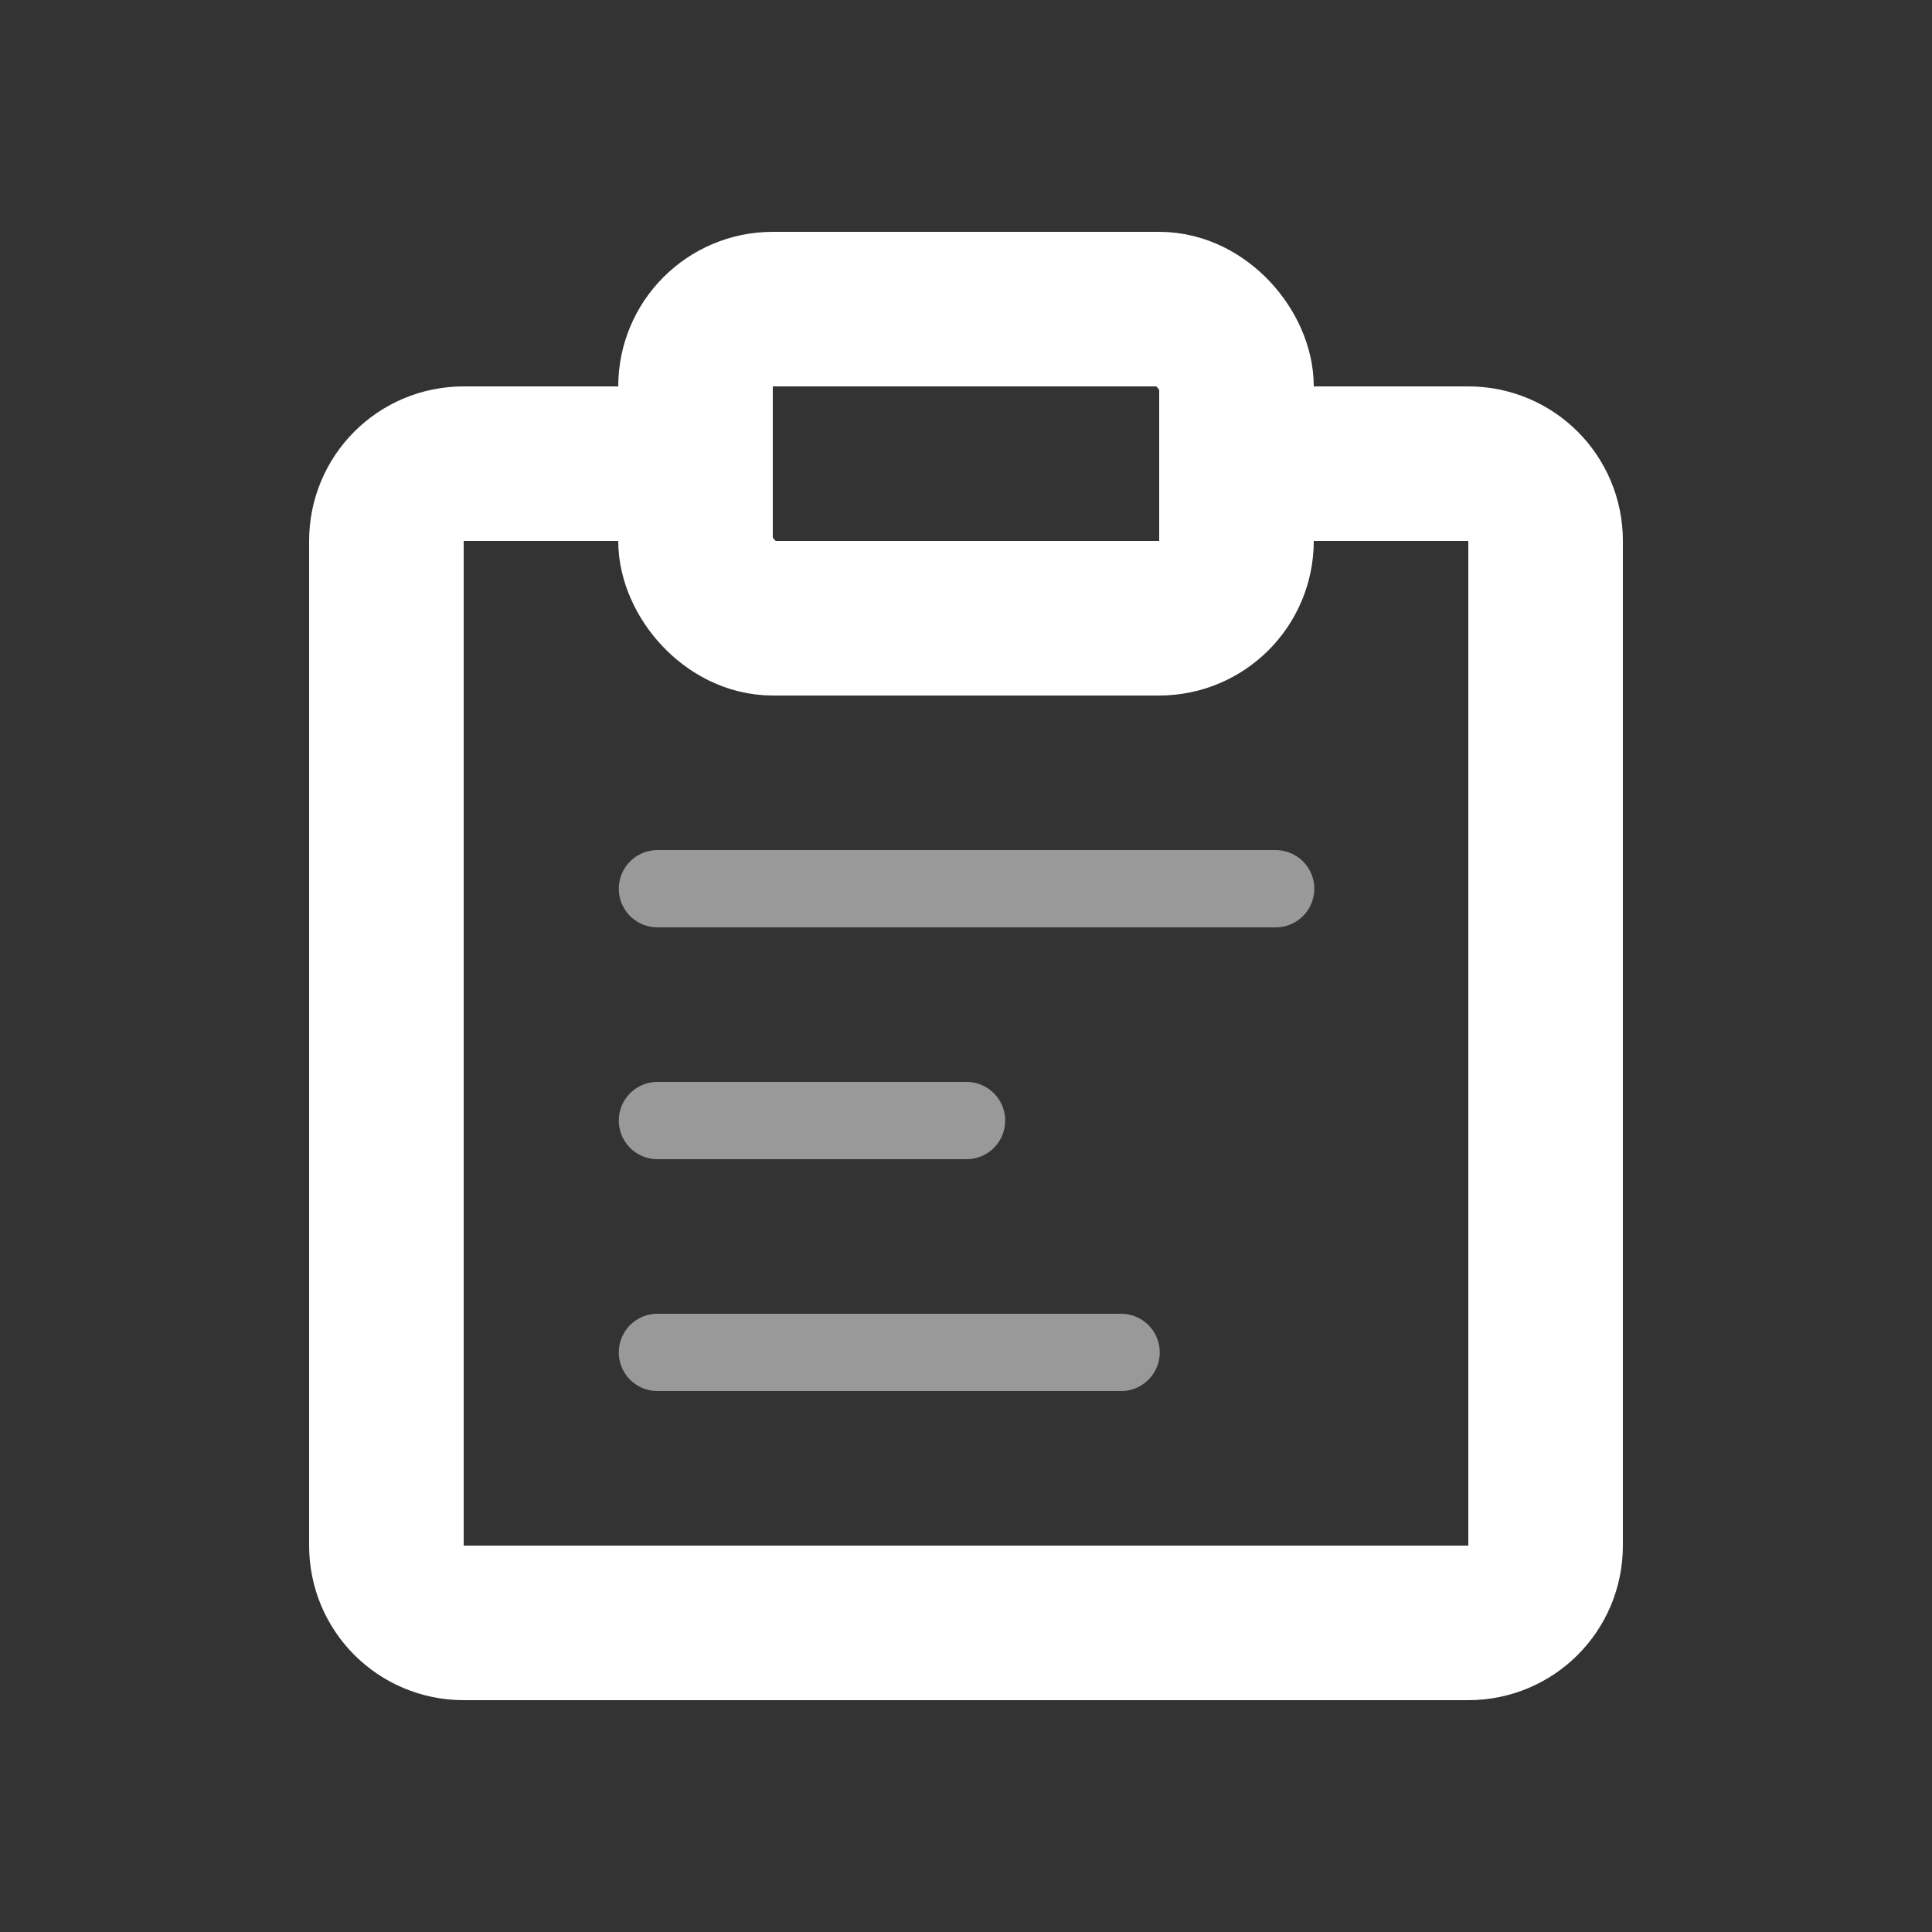<?xml version="1.0" encoding="UTF-8" standalone="no"?>
<!-- Created with Inkscape (http://www.inkscape.org/) -->

<svg
        xmlns:dc="http://purl.org/dc/elements/1.1/"
        xmlns:cc="http://creativecommons.org/ns#"
        xmlns:rdf="http://www.w3.org/1999/02/22-rdf-syntax-ns#"
        xmlns:sodipodi="http://sodipodi.sourceforge.net/DTD/sodipodi-0.dtd"
        xmlns:inkscape="http://www.inkscape.org/namespaces/inkscape"
        xmlns="http://www.w3.org/2000/svg"
        width="25"
        height="25"
        viewBox="0 0 25 25"
        id="svg2"
        version="1.1"
        inkscape:version="0.91 r13725"
        sodipodi:docname="clipboard.svg"
        inkscape:export-filename="/home/ossman/devel/noVNC/images/drag.png"
        inkscape:export-xdpi="90"
        inkscape:export-ydpi="90">
    <rect x="0" y="0" width="25" height="25" fill="#333333" stroke="none"/>
    <defs
            id="defs4"/>
    <sodipodi:namedview
            id="base"
            pagecolor="#959595"
            bordercolor="#666666"
            borderopacity="1.0"
            inkscape:pageopacity="0"
            inkscape:pageshadow="2"
            inkscape:zoom="1"
            inkscape:cx="15.366606"
            inkscape:cy="16.42981"
            inkscape:document-units="px"
            inkscape:current-layer="layer1"
            showgrid="false"
            units="px"
            inkscape:snap-bbox="true"
            inkscape:bbox-paths="true"
            inkscape:bbox-nodes="true"
            inkscape:snap-bbox-edge-midpoints="true"
            inkscape:object-paths="true"
            showguides="true"
            inkscape:window-width="1920"
            inkscape:window-height="1136"
            inkscape:window-x="1920"
            inkscape:window-y="27"
            inkscape:window-maximized="1"
            inkscape:snap-smooth-nodes="true"
            inkscape:object-nodes="true"
            inkscape:snap-intersection-paths="true"
            inkscape:snap-nodes="true"
            inkscape:snap-global="true">
        <inkscape:grid
                type="xygrid"
                id="grid4136"/>
    </sodipodi:namedview>
    <g
            inkscape:label="Layer 1"
            inkscape:groupmode="layer"
            id="layer1"
            transform="translate(0,-1027.362)">
        <path
                style="opacity:1;fill:none;fill-opacity:1;stroke:#ffffff;stroke-width:2;stroke-linecap:round;stroke-linejoin:round;stroke-miterlimit:4;stroke-dasharray:none;stroke-dashoffset:0;stroke-opacity:1"
                d="M 9,6 6,6 C 5.446,6 5,6.446 5,7 l 0,13 c 0,0.554 0.446,1 1,1 l 13,0 c 0.554,0 1,-0.446 1,-1 L 20,7 C 20,6.446 19.554,6 19,6 l -3,0"
                transform="translate(0,1027.362)"
                id="rect6083"
                inkscape:connector-curvature="0"
                sodipodi:nodetypes="cssssssssc"/>
        <rect
                style="opacity:1;fill:none;fill-opacity:1;stroke:#ffffff;stroke-width:2;stroke-linecap:round;stroke-linejoin:round;stroke-miterlimit:4;stroke-dasharray:none;stroke-dashoffset:0;stroke-opacity:1"
                id="rect6085"
                width="7"
                height="4"
                x="9"
                y="1031.362"
                ry="1"/>
        <path
                style="fill:none;fill-rule:evenodd;stroke:#ffffff;stroke-width:1;stroke-linecap:round;stroke-linejoin:miter;stroke-miterlimit:4;stroke-dasharray:none;stroke-opacity:0.502"
                d="m 8.507,1038.862 8,0"
                id="path6087"
                inkscape:connector-curvature="0"/>
        <path
                style="fill:none;fill-rule:evenodd;stroke:#ffffff;stroke-width:1;stroke-linecap:round;stroke-linejoin:miter;stroke-miterlimit:4;stroke-dasharray:none;stroke-opacity:0.502"
                d="m 8.507,1041.862 4,0"
                id="path6089"
                inkscape:connector-curvature="0"/>
        <path
                style="fill:none;fill-rule:evenodd;stroke:#ffffff;stroke-width:1;stroke-linecap:round;stroke-linejoin:miter;stroke-miterlimit:4;stroke-dasharray:none;stroke-opacity:0.502"
                d="m 8.507,1044.862 6,0"
                id="path6091"
                inkscape:connector-curvature="0"/>
    </g>
</svg>
